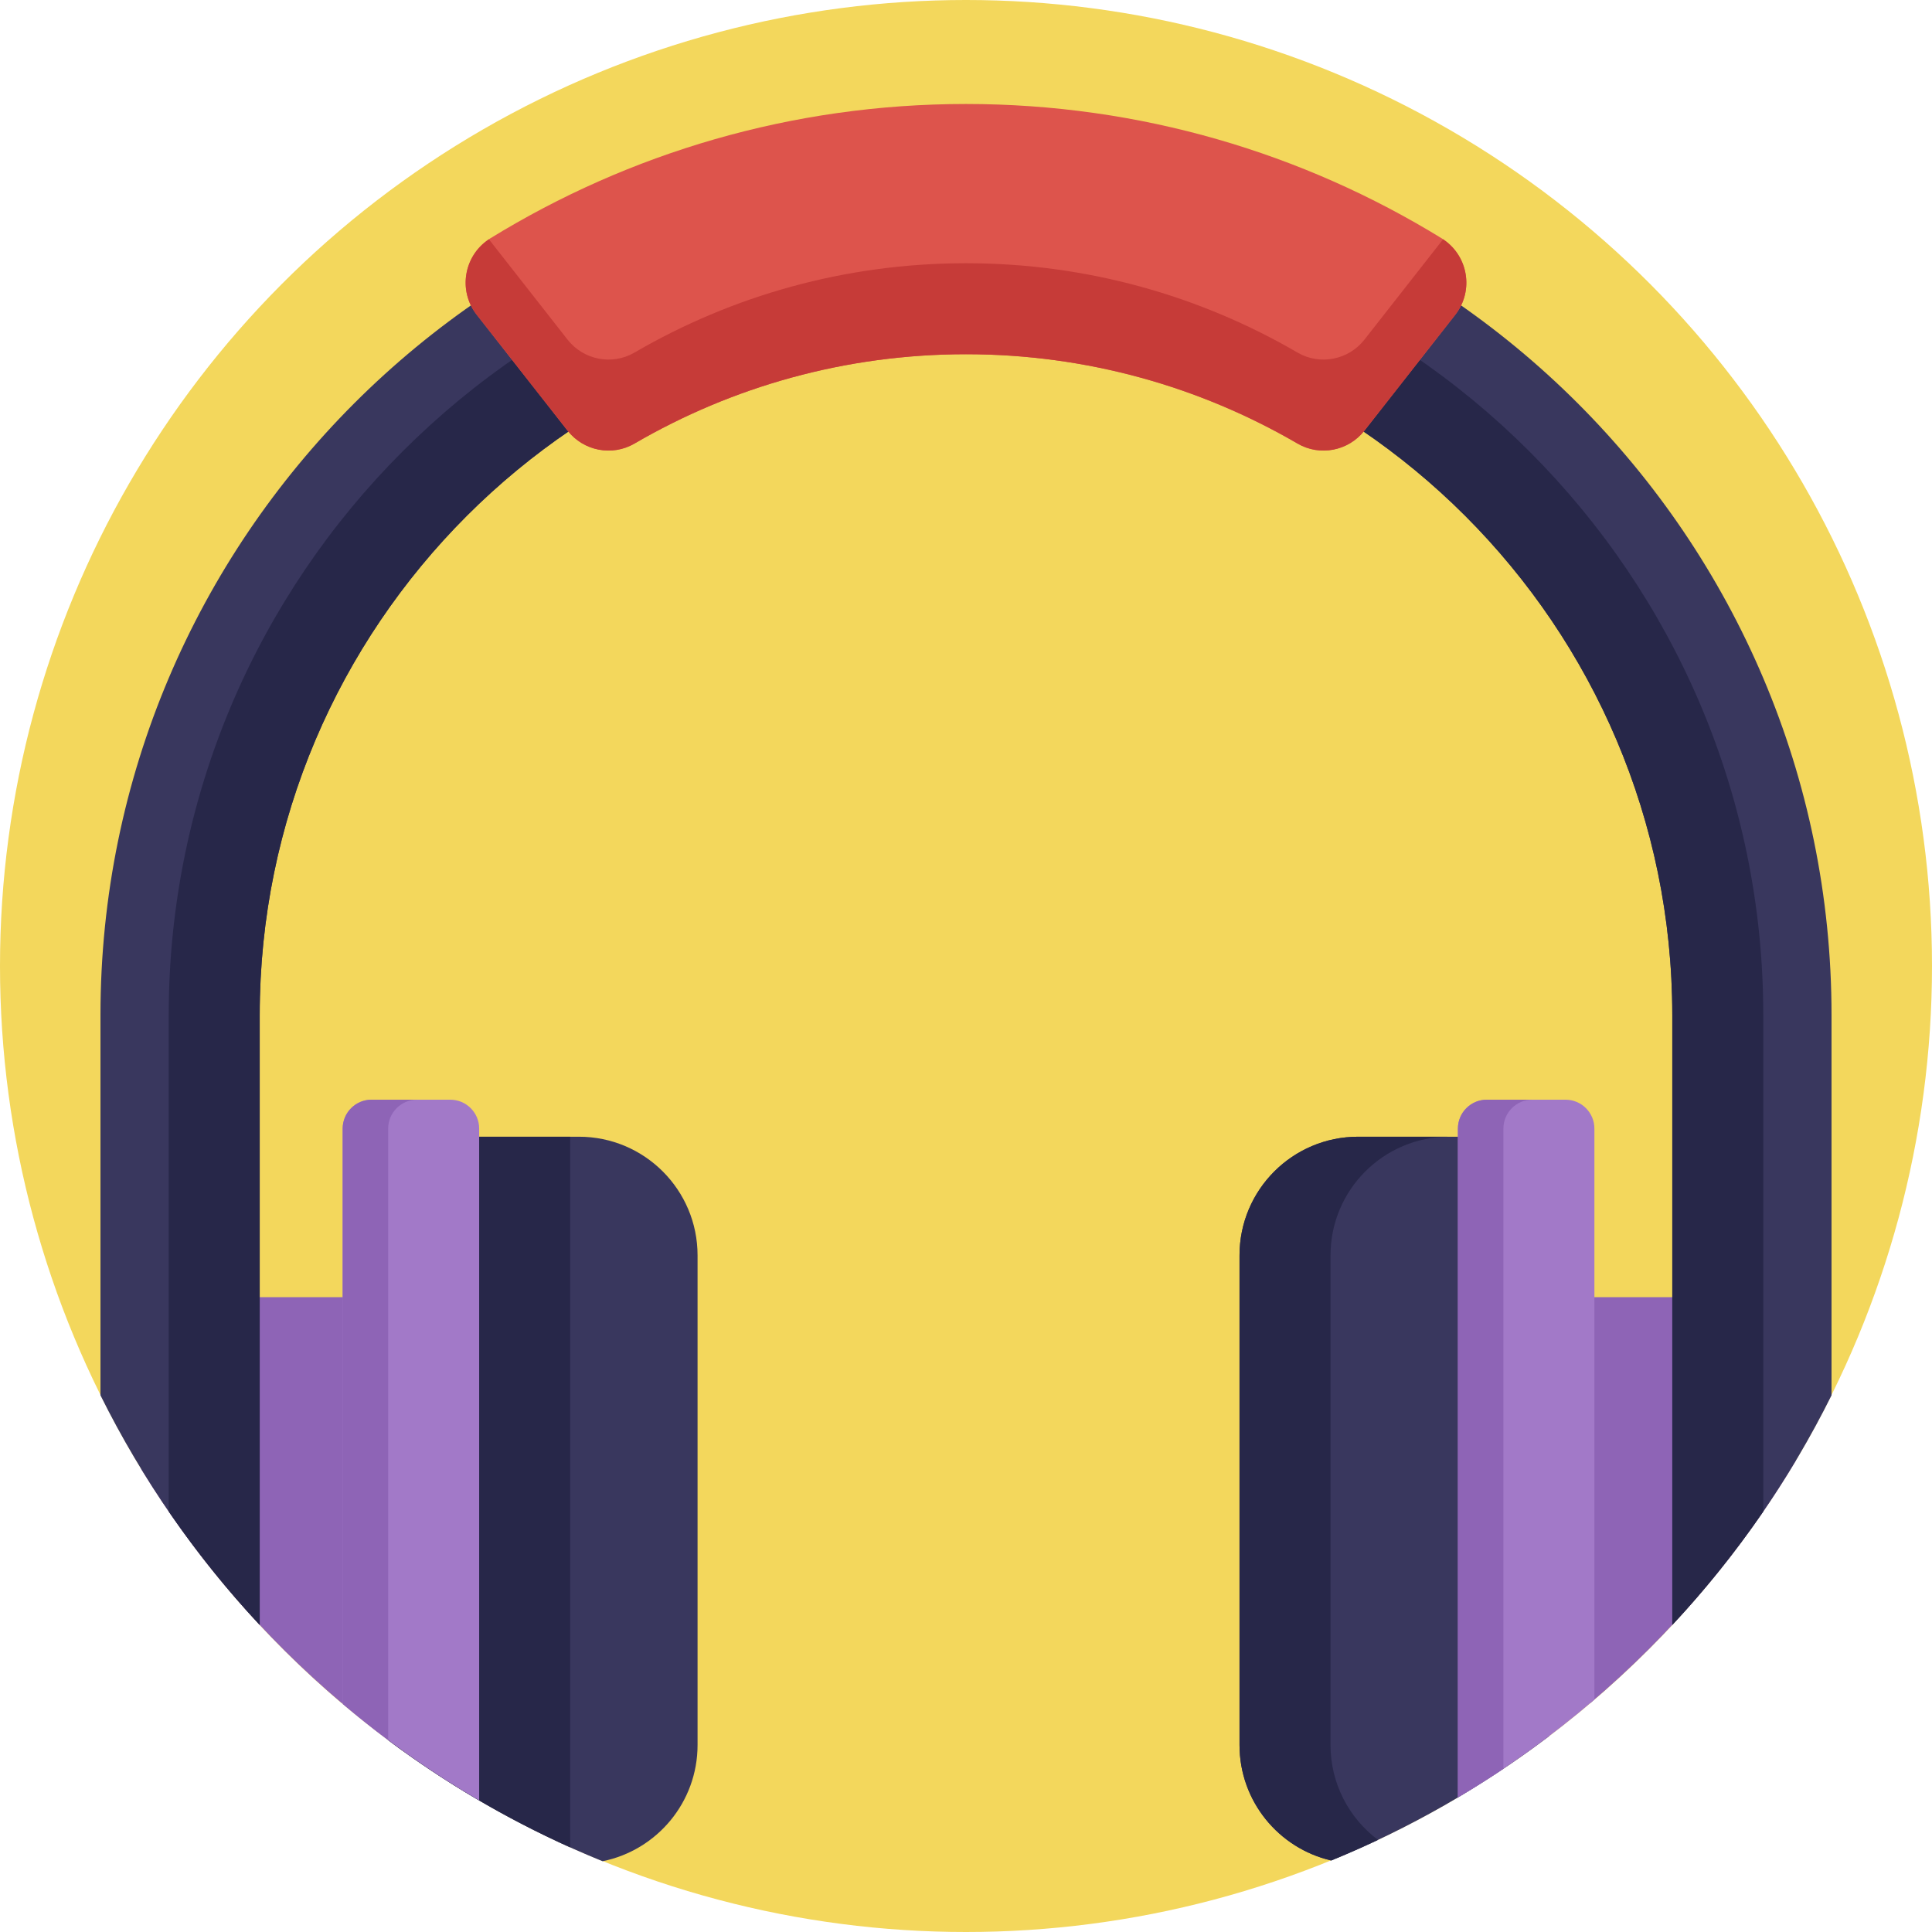 <?xml version="1.0" encoding="iso-8859-1"?>
<!-- Generator: Adobe Illustrator 19.0.0, SVG Export Plug-In . SVG Version: 6.00 Build 0)  -->
<svg version="1.1" id="Capa_1" xmlns="http://www.w3.org/2000/svg" xmlns:xlink="http://www.w3.org/1999/xlink" x="0px" y="0px"
	 viewBox="0 0 512 512" style="enable-background:new 0 0 512 512;" xml:space="preserve">
<circle style="fill:#F3D75C;" cx="256" cy="256" r="256"/>
<path style="fill:#8E64B6;" d="M475.909,343.761h-65.433v107.597h10.947c21.501-18.225,39.953-39.931,54.486-64.254V343.761z"/>
<path style="fill:#39375E;" d="M328.485,332.688v129.743c0,14.908,10.378,27.384,24.301,30.62
	c20.728-8.472,40.098-19.578,57.69-32.912V301.242h-50.545C342.564,301.242,328.485,315.321,328.485,332.688z"/>
<path style="fill:#272749;" d="M384.046,301.242h-24.115c-17.367,0-31.446,14.079-31.446,31.445V462.43
	c0,14.908,10.378,27.384,24.301,30.621c4.191-1.713,8.326-3.531,12.402-5.456c-7.643-5.737-12.588-14.873-12.588-25.165V332.688
	C352.6,315.321,366.679,301.242,384.046,301.242z"/>
<path style="fill:#A279C8;" d="M414.871,291.429h-20.847c-4.232,0-7.663,3.431-7.663,7.663v177.256
	c12.819-7.601,24.92-16.282,36.172-25.929V299.092C422.533,294.86,419.103,291.429,414.871,291.429z"/>
<g>
	<path style="fill:#8E64B6;" d="M386.361,299.092v177.256c4.092-2.426,8.116-4.955,12.057-7.599V299.092
		c0-4.232,3.431-7.663,7.663-7.663h-12.057C389.792,291.429,386.361,294.86,386.361,299.092z"/>
	<path style="fill:#8E64B6;" d="M37.437,389.346c14.318,23.418,32.3,44.347,53.14,62.011h12.293V343.761H37.437V389.346z"/>
</g>
<path style="fill:#39375E;" d="M443.173,430.624c16.842-18.045,31.103-38.524,42.201-60.857V268.988
	C485.374,142.51,382.477,39.614,256,39.614S26.626,142.511,26.626,268.988v100.778c11.098,22.333,25.359,42.813,42.201,60.857
	V268.988c0-103.207,83.966-187.172,187.173-187.172s187.173,83.966,187.173,187.172V430.624z"/>
<path style="fill:#272749;" d="M443.173,430.624c8.764-9.389,16.83-19.435,24.115-30.062V268.988
	c0-116.504-94.783-211.287-211.288-211.287S44.712,152.484,44.712,268.988v131.574c7.285,10.627,15.351,20.673,24.115,30.062
	V268.988c0-103.207,83.966-187.172,187.173-187.172s187.173,83.966,187.173,187.172V430.624z"/>
<path style="fill:#39375E;" d="M153.415,301.242H102.87V461.17c17.368,12.983,36.447,23.797,56.826,32.078
	c14.357-2.91,25.165-15.601,25.165-30.817V332.688C184.861,315.321,170.782,301.242,153.415,301.242z"/>
<path style="fill:#272749;" d="M102.87,461.17c14.905,11.142,31.066,20.694,48.23,28.414V301.242h-48.23
	C102.87,301.242,102.87,461.17,102.87,461.17z"/>
<path style="fill:#A279C8;" d="M119.322,291.429H98.475c-4.232,0-7.663,3.431-7.663,7.663v152.465
	c11.266,9.526,23.363,18.097,36.172,25.586V299.092C126.985,294.86,123.554,291.429,119.322,291.429z"/>
<path style="fill:#8E64B6;" d="M90.813,299.092v152.465c3.924,3.317,7.937,6.533,12.057,9.613V299.092
	c0-4.232,3.431-7.663,7.663-7.663H98.475C94.243,291.429,90.813,294.86,90.813,299.092z"/>
<path style="fill:#DD544C;" d="M126.337,83.414l24.068,30.702c4.235,5.402,11.808,6.888,17.739,3.434
	c25.84-15.05,55.859-23.677,87.856-23.677s62.016,8.627,87.855,23.676c5.931,3.454,13.504,1.968,17.739-3.434l24.068-30.702
	c5.088-6.49,3.38-15.963-3.646-20.281C345.312,40.579,302.149,27.557,256,27.557s-89.312,13.021-126.017,35.576
	C122.957,67.451,121.249,76.923,126.337,83.414z"/>
<path style="fill:#C63B38;" d="M382.432,63.42L361.594,90c-4.235,5.402-11.808,6.888-17.739,3.434
	C318.016,78.385,287.997,69.759,256,69.759s-62.016,8.627-87.855,23.675c-5.931,3.454-13.504,1.968-17.739-3.434l-20.837-26.58
	c-6.665,4.434-8.214,13.638-3.231,19.994l24.068,30.702c4.235,5.402,11.808,6.888,17.739,3.434
	C193.984,102.5,224.003,93.873,256,93.873s62.016,8.627,87.855,23.675c5.931,3.454,13.504,1.968,17.739-3.434l24.068-30.702
	C390.646,77.058,389.097,67.854,382.432,63.42z"/>
<g>
</g>
<g>
</g>
<g>
</g>
<g>
</g>
<g>
</g>
<g>
</g>
<g>
</g>
<g>
</g>
<g>
</g>
<g>
</g>
<g>
</g>
<g>
</g>
<g>
</g>
<g>
</g>
<g>
</g>
</svg>
